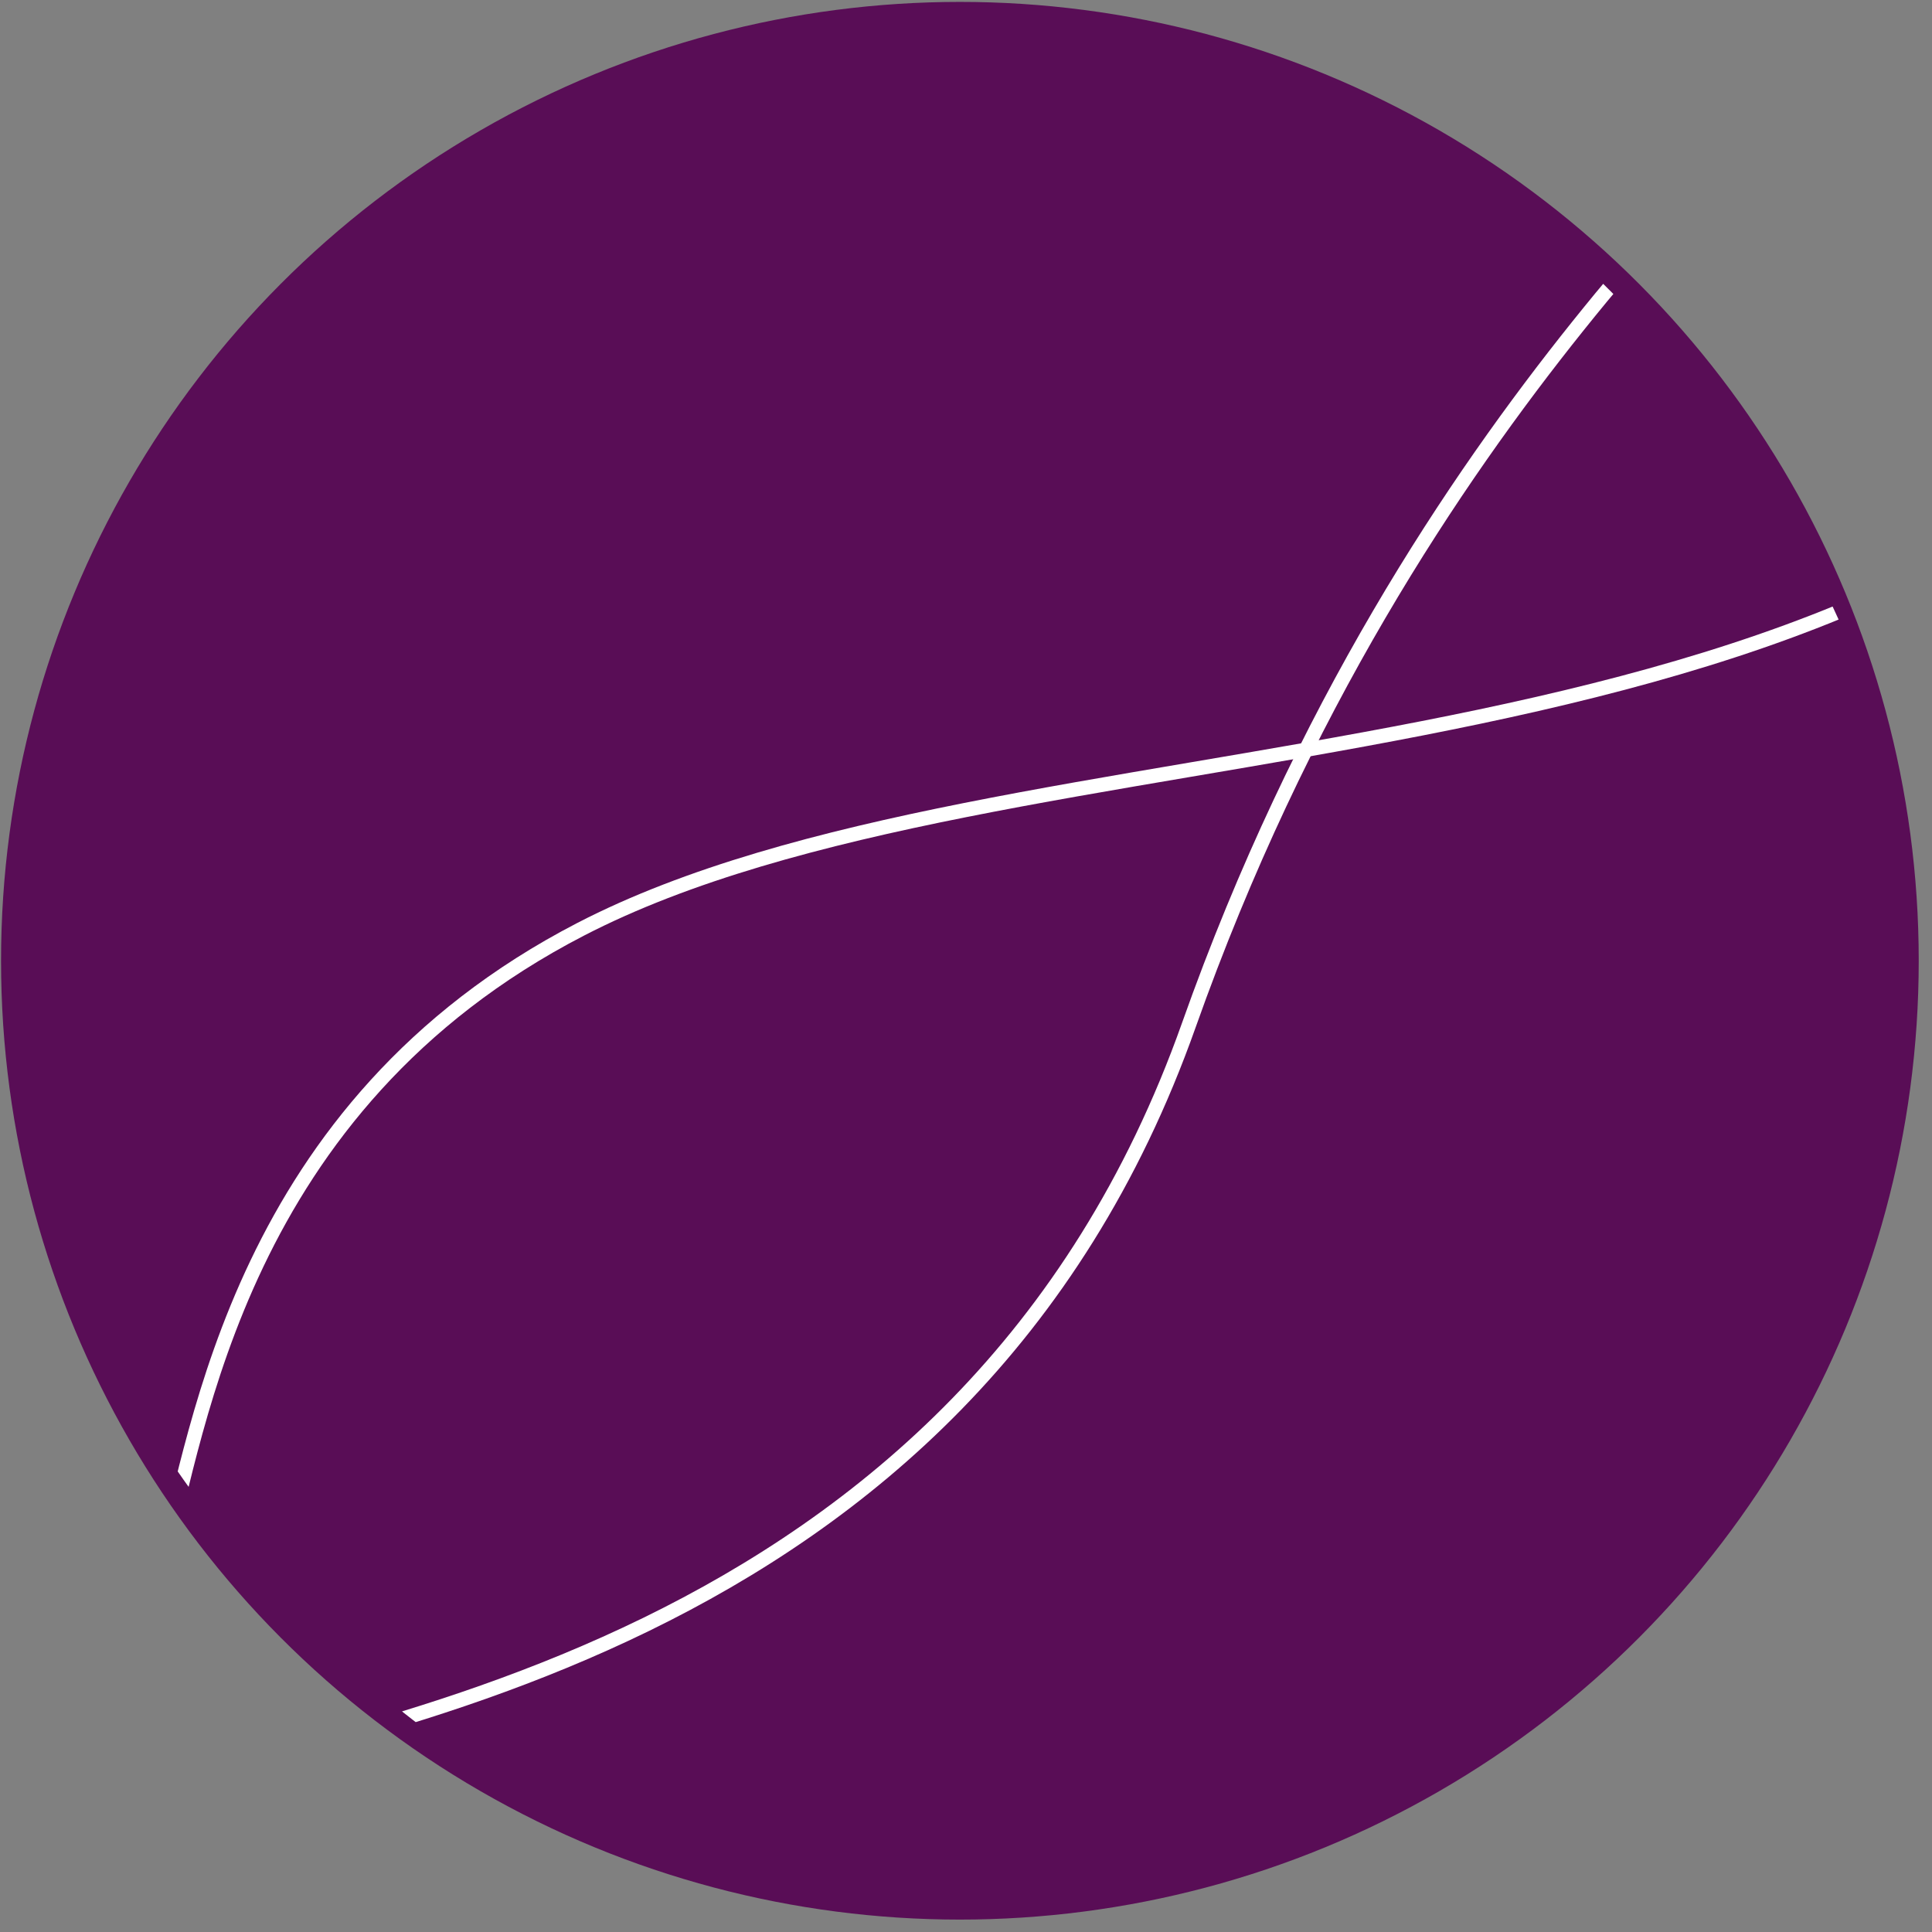 <svg width="135" height="135" fill="none" xmlns="http://www.w3.org/2000/svg"><rect width="100%" height="100%" fill="#808080" stroke="none"/><circle cx="67.073" cy="67.133" r="67" fill="#590D56"/><g clip-path="url(#a)"><path d="M-3.554 124.849c2.46-8.397 13.362-28.285 37.297-40.663 29.919-15.472 74.999-16.975 100.178-49.675" stroke="transparent"/><path d="M11.446 108.656c2.46-8.396 5.193-31.345 29.128-43.722 29.918-15.472 88.82-8.3 113.999-41" stroke="#fff"/><path d="M15.488 135.618c18.533-5.282 59.526-26.926 75.231-71.245 15.705-44.32 18.066-62.22 17.283-65.63" stroke="transparent"/><path d="M5.073 126.125c18.534-5.282 62.295-10.18 78-54.5 15.706-44.319 42.783-63.59 42-67" stroke="#fff"/></g><defs><clipPath id="a"><rect width="134" height="134" rx="67" fill="#fff"/></clipPath></defs></svg>
